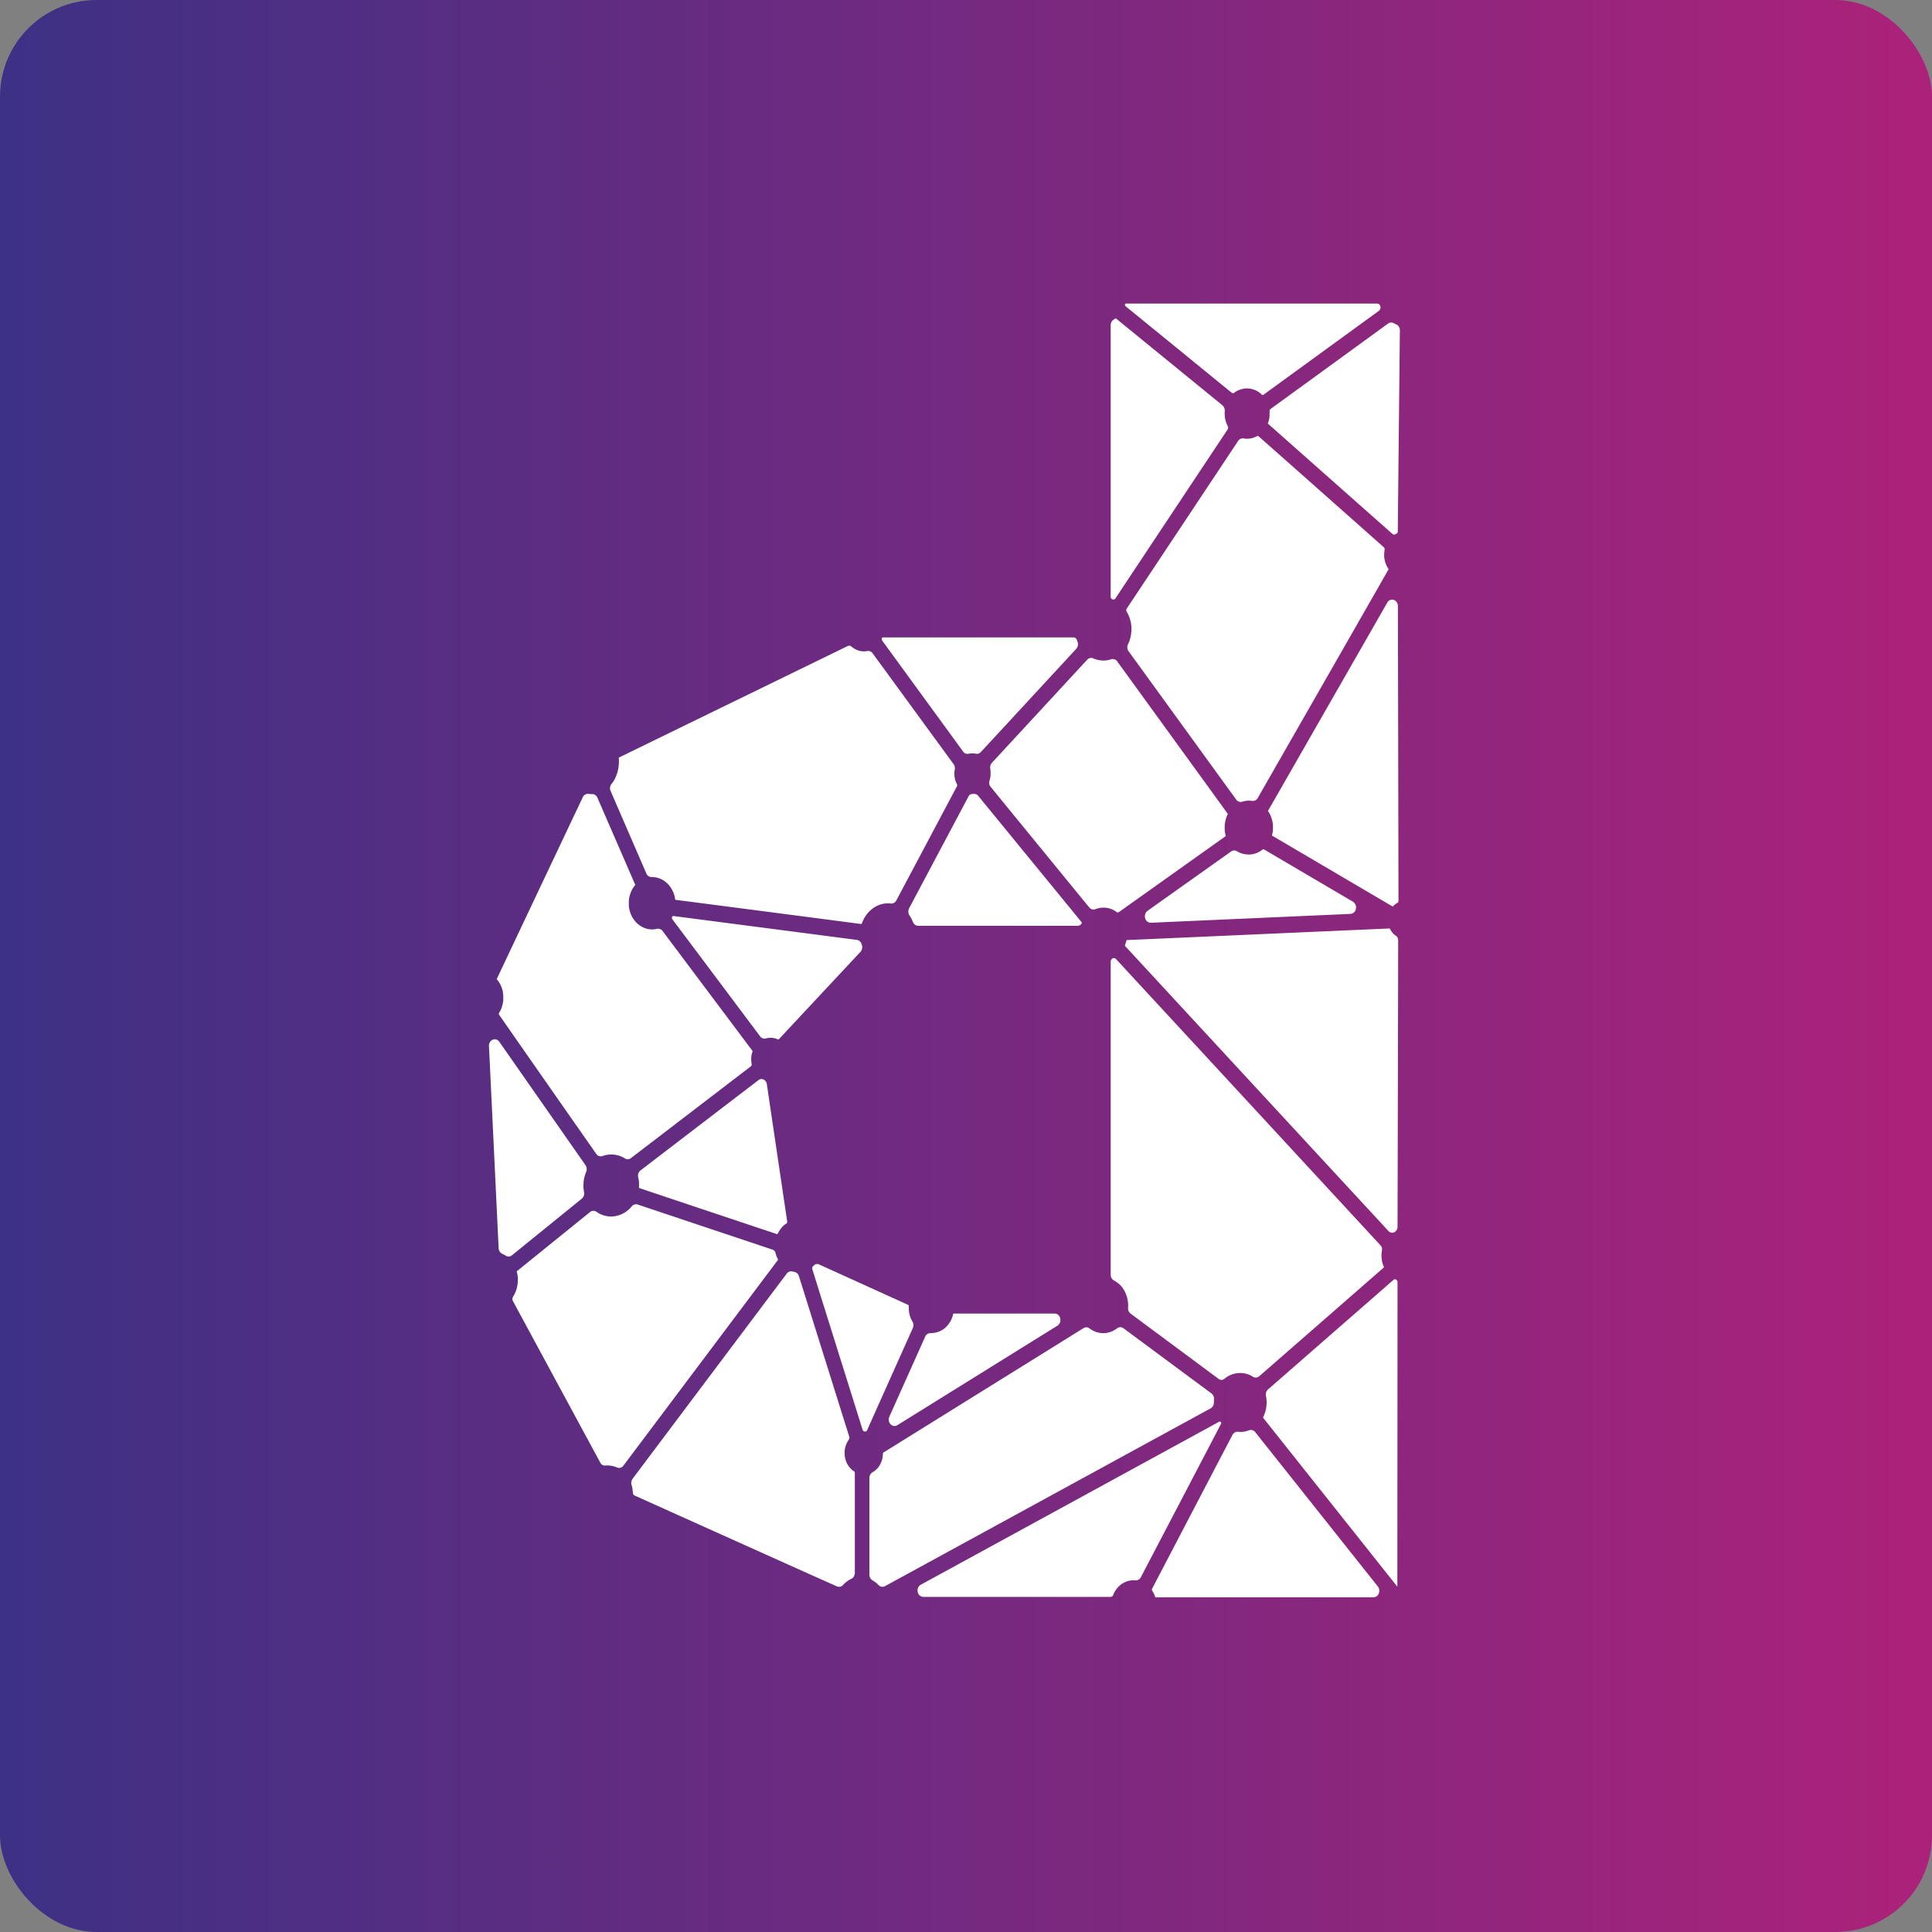 <svg width="128" height="128" xmlns="http://www.w3.org/2000/svg" viewBox="0 0 1000 1000"><rect x="0" y="0" width="1000" height="1000" fill="#808080" stroke="none"/><defs><style>.cls-1{fill:url(#linear-gradient);}.cls-2{fill:#fff;fill-rule:evenodd;}</style><linearGradient id="linear-gradient" y1="500" x2="1000" y2="500" gradientUnits="userSpaceOnUse"><stop offset="0" stop-color="#fff"/><stop offset="0" stop-color="#fefefe"/><stop offset="0" stop-color="#fcf7fa"/><stop offset="0" stop-color="#fbf5f9"/><stop offset="0" stop-color="#eccfe2"/><stop offset="0" stop-color="#c6b7c5"/><stop offset="0" stop-color="#9d9ea7"/><stop offset="0" stop-color="#77878a"/><stop offset="0" stop-color="#577372"/><stop offset="0" stop-color="#3b625e"/><stop offset="0" stop-color="#25544d"/><stop offset="0" stop-color="#144a40"/><stop offset="0" stop-color="#094237"/><stop offset="0" stop-color="#023e32"/><stop offset="0" stop-color="#003d31"/><stop offset="0" stop-color="#063c34"/><stop offset="0" stop-color="#15394a"/><stop offset="0" stop-color="#243660"/><stop offset="0" stop-color="#2f3471"/><stop offset="0" stop-color="#37327c"/><stop offset="0" stop-color="#3c3183"/><stop offset="0" stop-color="#3d3185"/><stop offset="1" stop-color="#ac227a"/></linearGradient></defs><rect class="cls-1" width="1000" height="1000" rx="50"/><path class="cls-2" d="M582.88,841h0Zm0,0h0Zm0,0a0,0,0,0,0,0,0s-.06,0-.06,0l0,0h0ZM438,840.24s0,0-.06,0Zm-.08-.06h0Zm17.52-3.34v0Zm0-.09v.06h0Zm0,0,0-.06v0Zm.05-.13v0Zm279.06-3.88v0s0,0,0,0,0,0,0,.06v0Zm0-.09v0Zm-2.11-7.56h0Zm0-.06a0,0,0,0,0,0,0l0,0,0,0A0,0,0,0,0,732.43,825Zm-149.3-4h0a0,0,0,0,0,0,0,0,0,0,0,1,0,0h0Zm.13,0h0ZM307,782.11h0v0l0,.06Zm-3.42-10.51v0Zm0,0a.08.08,0,0,1,0-.05v0h0Zm151.25-17.79v0Zm0-.08v0Zm-15.49,0v0Zm157.94,71.22,0,0-.16-.33,0,0-.17-.34a.75.75,0,0,1-.07-.12,6,6,0,0,0-.53-.82.07.07,0,0,0,0-.06.94.94,0,0,1,0-1c3.25-6.23,35.35-67.7,41.57-79.57a3,3,0,0,1,2.88-1.64,11.42,11.42,0,0,0,1.2.1h.27a12.5,12.5,0,0,0,4.21-.86,2.83,2.83,0,0,1,3.21.94c8.23,10.35,49.73,62.6,63.48,79.91a3.63,3.63,0,0,1,.49,3.6,3,3,0,0,1-2.72,2H598.27c-.2,0-.33-.12-.42-.34A13.12,13.12,0,0,0,597.28,824.88Zm34.73-88c-3.09,6-35.32,67.58-41.49,79.39a2.93,2.93,0,0,1-2.8,1.64,10.76,10.76,0,0,0-6.77,1.67c-.4.27-1,.67-1.06.76l0,0c-.35.28-.65.59-1,.89-.1.15-.24.27-.34.4l-.14.14,0,0c-.06.07-.22.28-.36.43l0,.06a3.1,3.1,0,0,0-.33.45s0,0-.11.16c0,0,0,0-.06,0a2.57,2.57,0,0,1-.19.28c0,.09,0-.06-.24.39a.53.53,0,0,0-.08.16s-.06.06-.06.09-.33.61-.51,1v0a2.17,2.17,0,0,0-.12.21c0,.07,0,.07,0,.1l-.14.33a1.66,1.66,0,0,1-1.49,1.06H477.88A3.11,3.11,0,0,1,475,824a3.47,3.47,0,0,1,1.6-3.76C512.91,800.41,622.42,740.61,631,735.9a.69.69,0,0,1,.92.22A.72.72,0,0,1,632,736.93Zm20.2-5.22v0ZM639.74,713.2h0a.11.11,0,0,1,.09,0l-.06,0h-.07Zm.18,0h0ZM451.6,818a3.46,3.46,0,0,1-1.61-3V765a3.42,3.42,0,0,1,1.69-3l.3-.15a.14.14,0,0,1,.11-.06,11.34,11.34,0,0,0,2.09-1.83,8,8,0,0,0,1-1.3s0-.09.06-.12.24-.36.27-.4,0-.06,0-.09a8.52,8.52,0,0,0,.51-1.06,9.7,9.7,0,0,0,.44-1.09v0a2.2,2.2,0,0,0,.13-.49s0-.06,0-.09a5.13,5.13,0,0,0,.19-.79.27.27,0,0,0,0-.15c0-.12.08-.55.08-.55a4.93,4.93,0,0,0,.11-1.27v-.07a.93.93,0,0,1,.43-.75l103.43-64.3a2.7,2.7,0,0,1,3.1.16,12.22,12.22,0,0,0,7,2.45h.19a12,12,0,0,0,7.09-2.52,2.75,2.75,0,0,1,3.34,0c7.72,5.74,38.12,28.24,45.49,33.7a3.49,3.49,0,0,1,1.31,3.15c0,.52-.06,1.07-.06,1.59a3.38,3.38,0,0,1-1.68,3L458.06,821a2.77,2.77,0,0,1-3.36-.59A13.31,13.31,0,0,0,451.6,818ZM482,690a11.21,11.21,0,0,0,7.31-2.79.26.26,0,0,1,.11-.09c.14-.15.65-.61,1-1.06l.07-.09c.06-.06.24-.31.41-.52,0,0,.06-.06.09-.06s.13-.22.16-.28,0,0,0,0a12.45,12.45,0,0,0,1.42-2.46.83.83,0,0,0,.05-.18c.08-.16.22-.55.27-.64v-.06a2.06,2.06,0,0,0,.14-.4c0-.06.05-.09.05-.15a4.35,4.35,0,0,0,.19-.7s0-.09.14-.55a.09.09,0,0,1,.08-.08h52.39a3,3,0,0,1,2.88,2.51,3.46,3.46,0,0,1-1.44,3.77l-82.85,51.51a2.78,2.78,0,0,1-3.54-.51,3.65,3.65,0,0,1-.6-3.92c5.74-12.81,15.5-34.6,18.54-41.4a2.94,2.94,0,0,1,2.77-1.83ZM247.62,671.4l0,0Zm-.05-.07h0Zm333.25-.79v0Zm0-.08v0h0Zm-92-1.22,0,0h0Zm-.06-.09h0s0,0,0,0,0,0,0,0,0,0,0,0A0,0,0,0,1,488.74,669.15Zm0-.06h0Zm-224-.88v0Zm0,0a.1.1,0,0,0,0-.06.1.1,0,0,1,0-.06s0,0,0,.06l-.06.06Zm.06-.19v0Zm213.48-1h0Zm.05,0h0s0,0,0,0h0Zm.12-.06h0Zm88.4-2.3h0Zm0,0,0,0Zm87,69.27a.48.48,0,0,1,0-.55c.32-.66.68-1.55.7-1.63.3-.8.57-1.89.63-2.1a.25.25,0,0,0,0-.12,16.76,16.76,0,0,0,.33-5.28,11.59,11.59,0,0,0-.27-1.7,3.59,3.59,0,0,1,1.08-3.41c9.57-8.34,59-51.48,64.95-56.7a1.11,1.11,0,0,1,1.25-.15h0a1.5,1.5,0,0,1,.82,1.36c0,13.42-.09,155.58-.09,157.55,0,0,0,.07,0,.07Zm-409.64-73,0,0Zm0,0v0ZM328.52,774.1a1.67,1.67,0,0,1-.95-1.5v0a27.93,27.93,0,0,0-.38-3s0-.09-.05-.12a5,5,0,0,0-.25-.88,3.68,3.68,0,0,1,.57-3.22c9.13-12.17,70.12-93.38,79.76-106.16a2.82,2.82,0,0,1,3-1.09,5.72,5.72,0,0,0,.92.18,3.1,3.1,0,0,1,2.37,2.18c3.81,12.12,23.64,75.44,26.09,83.21a1.54,1.54,0,0,1-.22,1.34.09.09,0,0,0,0,.06,4,4,0,0,1-.27.4s0,.06-.05.06c-.3.48-.6,1.06-.63,1.12-.24.46-.51,1.16-.51,1.16-.19.48-.41,1.27-.41,1.27v0a12.74,12.74,0,0,0,0,5.89l.19.72s.16.49.22.61,0,.06,0,.09c.14.37.28.61.46,1l.11.21v0c.19.33.44.73.44.73.32.51.22.33.38.57l.16.21c.33.43.74.89.76.92a12,12,0,0,0,1.12,1s.57.42.73.52.05,0,.08.06a.71.71,0,0,1,.3.64v51.88a3.35,3.35,0,0,1-1.84,3.06,13.48,13.48,0,0,0-4.27,3.16,2.71,2.71,0,0,1-3.21.7C419.5,815.07,338.23,778.46,328.52,774.1ZM447.6,740.94a1.29,1.29,0,0,1-1.14-.94c-2.68-8.62-23.28-74.25-26-83.06a1.46,1.46,0,0,1,.38-1.54l0,0c.08-.09.37-.36.46-.45s0,0,.05,0a2.17,2.17,0,0,1,2.5-.52c7.58,3.44,41.91,19,46.15,20.95a.71.71,0,0,1,.38.7v.06c0,.15,0,.73,0,1.16a7.9,7.9,0,0,0,.06.9,10.06,10.06,0,0,0,.13,1.07s0,.36.11.64c0,0,.13.6.24,1a9.22,9.22,0,0,0,.3.94l.14.33v0a11.93,11.93,0,0,0,.95,1.89,3.69,3.69,0,0,1,.16,3.33c-3.94,8.8-20.82,46.51-23.61,52.79a1.31,1.31,0,0,1-1.26.79ZM736.91,652v0a.1.1,0,0,1,0,.06A0,0,0,0,1,736.91,652Zm0-.12v0Zm-19.62-3.49s0,0,0-.07v0A.11.11,0,0,0,717.29,648.39Zm16.82-6.53v0Zm-.05,0v0l0,0s0,0,0,.07,0,0,0,0S734.08,641.83,734.06,641.83Zm-.06-.1v0Zm-10.68-2.15h0s0,0,.06,0h0Zm-303.19-2.67,0,0h0a.2.2,0,0,0,0-.07s0,0,0,.07a0,0,0,0,1,0,0Zm-.1-.12v0ZM319.28,759.55a12.51,12.51,0,0,0-6-1,2.52,2.52,0,0,1-2.52-1.39c-6.07-11.21-39.93-73.86-45.25-83.7a2.3,2.3,0,0,1,.1-2.36l0-.07.17-.25a6.4,6.4,0,0,0,.37-.63l0,0s.25-.45.3-.58,0,0,0-.05c.14-.28.21-.4.47-1,0,0,0-.09,0-.12a5.45,5.45,0,0,0,.22-.51,2.27,2.27,0,0,0,.08-.25,8,8,0,0,0,.27-.88s0-.06,0-.09.09-.37.12-.45a.2.2,0,0,0,0-.1l.09-.36a1.38,1.38,0,0,0,.05-.27l.11-.55c0-.36.08-.52.11-.94v-.09c0-.19.05-.61.05-.61v-.67a4.86,4.86,0,0,0,0-1.3c0-.4-.09-.8-.14-1.19a9.86,9.86,0,0,0-.19-1.12s-.17-.61-.17-.64a1.51,1.51,0,0,0-.05-.27s0-.06,0-.09l37.92-30.66a2.73,2.73,0,0,1,3.31-.16,13.45,13.45,0,0,0,7.47,2.47h.3A14.12,14.12,0,0,0,327,624.4a2.81,2.81,0,0,1,3.07-.94c10.52,3.52,61.55,20.61,69.93,23.4a2.29,2.29,0,0,1,1.41,1.64s.07.28.24.86c0,0,.11.39.41,1.15,0,0,.05.12.13.3s.19.43.19.43l.11.24a2.23,2.23,0,0,1,.14.27.44.44,0,0,1,0,.43L322.68,758.61a2.74,2.74,0,0,1-3.37.94ZM304.2,611.87v0Zm26.6,3c-.05,0-.05,0-.05-.09.05-.94,0-2.43,0-2.7a.32.32,0,0,0,0-.16,15.84,15.84,0,0,0-.41-2.48,3.58,3.58,0,0,1,1.2-3.65c9.56-7.31,52.9-40.53,61.06-46.72a2.43,2.43,0,0,1,2.58-.33v0a3.08,3.08,0,0,1,1.74,2.43c1.6,10.81,9.56,64.57,10.54,71.1a1,1,0,0,1-.41,1c-.49.33-.37.24-.92.64v0a8,8,0,0,0-.89.79,1.79,1.79,0,0,0-.39.4s0,0-.14.12l0,.06c-.09.09-.39.43-.6.7a.1.1,0,0,1,0,.06l-.2.21c0,.09.09-.09-.29.46-.08.09.08-.16-.41.6l-.46.82c-.11.25-.05.09-.19.37a.4.4,0,0,1-.49.24C396.76,637,333,615.66,330.8,614.9Zm75.77-64.78,0,0v0ZM391,549.94v0ZM260,649a3.44,3.44,0,0,1-1.91-2.94c-.62-13.15-3.75-78.63-5-104.61a3.36,3.36,0,0,1,1.93-3.31,2.83,2.83,0,0,1,3.43,1.09c11.95,17.12,38.58,55.25,44.62,63.88a3.7,3.7,0,0,1,.32,3.48,12.34,12.34,0,0,0-.54,1.43,18.27,18.27,0,0,0-.55,9,3.52,3.52,0,0,1-1.17,3.42L265,649.72a2.71,2.71,0,0,1-3.23.21A10.86,10.86,0,0,0,260,649ZM244,526.86l.06,0A.08.08,0,0,0,244,526.86Zm0,0v0h0l0,0Zm-.08-.06.06,0A.1.1,0,0,0,243.9,526.8Zm14.32-8.17v0l0,0s0,0,0,0v0Zm0-.11v0ZM238,514.9v0Zm0-.15v0Zm6.14-8.92v0Zm0,0s.06,0,.06,0h0A.09.09,0,0,1,244.17,505.83Zm.17-.06h0ZM585.19,679.92a3.41,3.41,0,0,1-1.3-3,16,16,0,0,0-2.45-9.74,12.68,12.68,0,0,0-4.81-4.38,3.37,3.37,0,0,1-1.74-3v-162a1.94,1.94,0,0,1,1-1.76,1.55,1.55,0,0,1,1.79.4c10.73,11.62,125.47,135.79,137,148.29a2.69,2.69,0,0,1,.63,2.31v0c0,.09-.06.36-.11.57v.16a6.1,6.1,0,0,0-.08.69v.09a7.56,7.56,0,0,0-.06,1.13v.7a13.09,13.09,0,0,0,.14,1.39s.05.4.08.67c0,0,.08.33.11.55,0,0,.14.58.24,1,0,.09.27.85.49,1.39,0,0,0,.07.08.22a2.4,2.4,0,0,1,.17.36c-.14.12-54.19,47.33-64.54,56.34a2.79,2.79,0,0,1-3.35.28,11,11,0,0,0-2.93-1.37,12.56,12.56,0,0,0-11.71,2.4,2.47,2.47,0,0,1-3.13.09C623.21,708.09,592.5,685.36,585.19,679.92ZM567,493.84l0,0S567,493.87,567,493.84Zm-.06,0h0s0,0,0,0h0l0,0Zm-96.72-4.13v0Zm.06-.09a.2.2,0,0,1,0-.07s0,0,0,.07,0,0,0,.06A.1.1,0,0,0,470.27,489.62Zm.05-.13a0,0,0,0,1,0,0ZM718.73,637.24C704.16,621.49,588.8,496.66,582.45,489.77a.62.62,0,0,1-.11-.67,5.61,5.61,0,0,1,.24-.66c0-.07,0-.16.06-.22l.27-.85c0-.12,0,.13.13-.57a.25.25,0,0,1,.22-.22c5.52-.24,133.67-5.92,136-6,0,0,.06,0,.06,0s0,.1.16.3c0,0,.19.37.35.64l.46.67a.65.65,0,0,0,.11.15,8.59,8.59,0,0,0,.6.73,9,9,0,0,0,1.41,1.24.1.1,0,0,0,.08,0s0,0,.06.07a2.74,2.74,0,0,1,1.14,2.27c0,15.15-.27,131.33-.33,148.33a3.13,3.13,0,0,1-1.55,2.76,2.59,2.59,0,0,1-3.15-.55ZM333.34,477.87h0Zm0,0h0v0h0l0,0Zm-.11-.06,0,0Zm137.2-.09v0Zm0-.13,0,0,0-.06a.11.11,0,0,1,0,.09s0,0,0,.07Zm263.35-.11v0ZM402.25,537.82a9,9,0,0,0-5.82-.33,2.82,2.82,0,0,1-3-1.09c-7.09-9.47-40.92-54.59-45.4-60.56a1.33,1.33,0,0,1-.12-1.37l0,0a.67.67,0,0,1,.66-.34c6.38.82,81.63,10.63,94.92,12.36a3,3,0,0,1,2.47,2.22,2.3,2.3,0,0,1,.13.42,3.58,3.58,0,0,1-.7,3.52c-7.14,7.65-37.75,40.41-42,45a.91.91,0,0,1-1.11.24ZM567.15,473h0Zm0,0,0,0s.06,0,.06,0l0,0h0S567.18,473,567.18,473Zm.13-.06h0Zm-239.9-6.83v0Zm17-6.68,0,0,0,0,0,0S344.45,459.44,344.45,459.41Zm-.06-.06,0,0v0Zm301.92-17.06h.16a11.47,11.47,0,0,0,5.11-1.28,13.39,13.39,0,0,0,2.09-1.36h0a.45.45,0,0,1,.57-.06c3.2,1.88,30.9,18.18,46.11,27.11a3.48,3.48,0,0,1,1.53,3.7,3.09,3.09,0,0,1-2.8,2.61l-103.27,4.58a3,3,0,0,1-3-2.36,3.58,3.58,0,0,1,1.25-3.83c13.35-9.47,36.93-26.23,43.24-30.69a2.7,2.7,0,0,1,3-.12A11.67,11.67,0,0,0,646.31,442.29ZM642.15,439l.05,0S642.18,439,642.15,439Zm0,0h-.06s0,0-.05,0a.06.06,0,0,1,.05,0Zm14.43-8.32v0Zm0-.12v0Zm-20.55-3.7v0Zm0-.06h0l0,.06Zm0-.06v0ZM472.52,477.23a15,15,0,0,0-1.77-3.4,3.76,3.76,0,0,1-.18-3.74l30.76-57.92a2.21,2.21,0,0,1,1.95-1.21h0a5.05,5.05,0,0,0,.68-.06,2.83,2.83,0,0,1,2.42,1.1c7.36,9,50.9,62.2,53.51,65.38a.43.43,0,0,1,.06.34v0a2.38,2.38,0,0,1-2.13,1.48H475.3a3,3,0,0,1-2.75-2ZM323.42,599.57a13.3,13.3,0,0,0-9.9-1.7,11,11,0,0,0-1.62.48,2.78,2.78,0,0,1-3.3-1.12c-7.88-11.23-46.33-66.3-50.27-72a.85.85,0,0,1,0-.94c0-.07.3-.49.49-.83.28-.54.63-1.36.71-1.51s0-.07,0-.07a8.88,8.88,0,0,0,.33-1s.22-.75.36-1.3c0-.06,0-.12,0-.18s.11-.55.14-.64v-.12a11.4,11.4,0,0,0,.14-1.31v-.15c0-.21,0-.73,0-.73,0-.48,0-1,0-1.06a11,11,0,0,0-.17-1.36.42.42,0,0,0,0-.19,5.08,5.08,0,0,0-.1-.64s0-.06,0-.09a12.46,12.46,0,0,0-.41-1.48v0c0-.1-.13-.37-.22-.61a.75.75,0,0,1-.05-.16c-.08-.18-.33-.72-.35-.81a13.26,13.26,0,0,0-1.07-1.91l-.75-1a1,1,0,0,0-.14-.18,0,0,0,0,1,0,0,.29.29,0,0,1-.05-.36c2.06-4.41,37.91-80.18,44.43-93.9a2.89,2.89,0,0,1,2.9-1.79,8.59,8.59,0,0,0,1.23.09h.24a2.32,2.32,0,0,0,.44,0,3,3,0,0,1,2.8,1.91c3.86,8.9,18.64,42.9,19.57,45.05a.22.22,0,0,1,0,.18s0,0-.06,0a1,1,0,0,1-.16.22s0,0,0,0a11.8,11.8,0,0,0-1.09,1.52l-.37.64a.11.11,0,0,1,0,.09l-.19.36,0,0c0,.06-.13.28-.16.33v0a10.56,10.56,0,0,0-.46,1.1c-.08.27-.11.27-.36,1.21a4.83,4.83,0,0,0-.27,1.13c-.05.27-.05.24-.19,1.45l0,.33c0,.61,0,1.25,0,1.86l0,.51a6.46,6.46,0,0,0,.22,1.43c0,.06.16.79.16.82.16.61.33,1.18.54,1.76l.33.73a5.23,5.23,0,0,0,.27.58l.19.36a0,0,0,0,0,0,0,12.49,12.49,0,0,0,1.39,2.07l.13.17.46.53.22.21s0,0,0,0a10.94,10.94,0,0,0,1.9,1.57,1.08,1.08,0,0,0,.33.21,11.15,11.15,0,0,0,5.87,1.74h.16a9,9,0,0,0,2.36-.31,2.92,2.92,0,0,1,2.94,1.13c7.25,9.68,44.45,59.29,46.57,62.11a.28.28,0,0,1,0,.27A15.89,15.89,0,0,0,389,546s0,.09,0,.12a3.84,3.84,0,0,0-.08.55s0,0,0,.06a7.8,7.8,0,0,0-.08,1.18s0,.43,0,.54v.07c0,.52.05,1,.11,1.52,0,0,.08.48.11.58v.06a1.43,1.43,0,0,1-.47,1.3c-6.08,4.64-52.69,40.34-62,47.45a2.68,2.68,0,0,1-3.12.18ZM510.54,402v0Zm-193.62-.94h0Zm186.48-8.84h0Zm74,79.44A11.33,11.33,0,0,0,567,470.58a2.75,2.75,0,0,1-3.18-.87c-7.69-9.38-44-53.77-51.11-62.51a3.25,3.25,0,0,1-.55-3.1c.16-.45.35-1.37.35-1.37a6,6,0,0,0,.2-1.3c0-.09,0-.18,0-.31V401c0-.19,0-.58,0-.89s0-.33,0-.72c0-.09,0-.19,0-.28a.35.35,0,0,0,0-.15c0-.12-.06-.43-.06-.49a.13.13,0,0,0,0-.08,2.2,2.2,0,0,0-.09-.43,3.7,3.7,0,0,1,.84-3.12l49.3-53.35a2.81,2.81,0,0,1,3.18-.72,13,13,0,0,0,5.17,1.12h0a.81.81,0,0,0,.27,0,12.22,12.22,0,0,0,3.8-.64,2.84,2.84,0,0,1,3.18,1.13c8.5,11.71,54.68,75.37,57.15,78.8a.24.24,0,0,1,0,.3c-.16.31-.21.43-.48,1.07a8.64,8.64,0,0,0-.33.94,7,7,0,0,0-.22.7.07.07,0,0,0,0,.06,2.08,2.08,0,0,1-.12.43v.08a1.73,1.73,0,0,1-.1.37c-.08.52-.17,1-.17,1.13a12.22,12.22,0,0,0-.13,1.24v1c0,.27,0,.45,0,.88,0,.06.05.67.1,1.16,0,0,.11.69.22,1.18,0,0,0,.18.08.33s.06.18.17.58a.11.11,0,0,1-.06.15L579.29,472a1.22,1.22,0,0,1-1.49,0Zm-227.89-5.94v0a9.51,9.51,0,0,0-.22-1.25,12.08,12.08,0,0,0-.57-2.06c0-.07-.16-.4-.27-.7-.05-.06-.16-.31-.22-.42s-.05-.13-.05-.16l-.33-.6c0-.07,0-.07-.05-.1a12,12,0,0,0-1.34-2s0-.06-.05-.06a2.16,2.16,0,0,0-.16-.22l0,0a11.84,11.84,0,0,0-1.17-1.18c-.3-.27-.78-.67-.92-.76s-.06,0-.06-.05a11.33,11.33,0,0,0-1.93-1.13,11,11,0,0,0-4.89-1.07,2.93,2.93,0,0,1-2.74-1.88c-3.34-7.7-15.06-34.73-18.48-42.65a3.61,3.61,0,0,1,.49-3.73,13,13,0,0,0,1.46-2.09,20.43,20.43,0,0,0,2.26-11.36c0-.06,0-.12.05-.12,3-1.49,106.48-51.91,118.44-57.74a1.73,1.73,0,0,1,2,.31s.54.45.95.75l.06,0a9.37,9.37,0,0,0,5.24,1.7h.19a7.83,7.83,0,0,0,1.63-.17,2.81,2.81,0,0,1,2.85,1.18c6.36,8.71,36.18,49.54,41.91,57.37a3.8,3.8,0,0,1,.6,2.86c-.09.42-.14.81-.17,1a.83.83,0,0,0,0,.27,15.27,15.27,0,0,0,0,1.79l0,.25a11.63,11.63,0,0,0,.68,2.82,4.3,4.3,0,0,0,.27.66s.27.55.36.7a.11.11,0,0,0,0,.07,1.14,1.14,0,0,1,0,1c-2.86,5.38-26.12,49.21-31.39,59.11a2.93,2.93,0,0,1-2.94,1.61,10.45,10.45,0,0,0-3,0c-5.3.61-10,4.79-11.88,10.26a.48.48,0,0,1-.49.33C439.23,477.38,350,465.79,349.53,465.73ZM582.15,332.18v0Zm-125.5-.57a1.36,1.36,0,0,1-.16-1.28l0,0a.56.56,0,0,1,.54-.42h98.6a1.92,1.92,0,0,1,1.76,1.36c.11.31.22.58.32.88a3.58,3.58,0,0,1-.67,3.71c-7.86,8.5-42.37,45.87-49.33,53.36a2.76,2.76,0,0,1-2.63.91,8.55,8.55,0,0,0-3.7,0,2.7,2.7,0,0,1-2.88-1.12C491.82,379.81,460.7,337.17,456.65,331.61Zm-3.83-12.47h0v0Zm0,0,0,0S452.82,319.14,452.82,319.14ZM444,317.22s0,0,.06,0h0ZM720.61,469.07c-3.46-2-60.53-35.59-62.24-36.58,0,0,0-.06,0-.09v0a3.39,3.39,0,0,0,.12-.45.08.08,0,0,0,0-.07s.06-.27.14-.6v0s0-.21.11-.66c0,0,.11-.92.14-1.59,0,0,0-.3,0-.57v-.12c0-.09,0-.31,0-.52v-.12c0-.15,0-.55,0-.55a9,9,0,0,0-.14-1.06,2.28,2.28,0,0,0-.06-.42,4.15,4.15,0,0,0-.1-.58,3.4,3.4,0,0,0-.11-.43,3.22,3.22,0,0,0-.16-.57,5.14,5.14,0,0,0-.36-1.13h0l-.14-.39s0,0,0,0c-.13-.35-.29-.69-.35-.81a.44.44,0,0,0-.06-.1c0-.14-.27-.54-.27-.54l-.21-.36-.2-.34c-.21-.33-.27-.43-.4-.6a.22.22,0,0,1,0-.13c1.44-2.49,45.92-80.17,61.72-107.76a2.83,2.83,0,0,1,3.36-1.43,3.32,3.32,0,0,1,2.15,3.22c.09,35.76.3,143.86.3,152.69a.93.93,0,0,1-.44.83,10.23,10.23,0,0,0-1.11.72,9.92,9.92,0,0,0-1.25,1.16l0,0a.28.28,0,0,1-.28,0Zm15-180v0a.11.11,0,0,1,0,.07Zm-17-3.25s0,0,0,0v0s0,0,0,0Zm14.54-5.5h0a.07.07,0,0,0,0-.05s0,0,0,.05,0,0,0,0Zm-149,56.84a3.78,3.78,0,0,1-.3-3.71,11.59,11.59,0,0,0,.63-1.39s.16-.46.3-.83c0-.06.27-.94.43-1.64a23.13,23.13,0,0,0,.44-3.73,17.69,17.69,0,0,0-2.45-9.23v0a1.54,1.54,0,0,1,0-1.64c5.47-8.19,49.87-75.07,57.66-86.76a2.9,2.9,0,0,1,2.84-1.31,9.89,9.89,0,0,0,1.71.16h.16a10.76,10.76,0,0,0,5.08-1.34.65.65,0,0,1,.79.1c5,4.36,58,51.36,64.73,57.34a1.62,1.62,0,0,1,.49,1.52s0,.06,0,.06-.05.33-.08.54v0a2.4,2.4,0,0,0-.05.52,7.28,7.28,0,0,0-.08,1.3v.55c0,.42,0,.85.1,1.25,0,0,.08.54.11.64v.09c.08.42.19.81.3,1.21,0,0,.14.4.22.7l.38.94.33.7c.13.24.18.33.45.79a1.19,1.19,0,0,1,.12.18,2.07,2.07,0,0,1,.18.27.29.29,0,0,1,0,.34C716,299.55,659.6,398,651,413.06a2.89,2.89,0,0,1-2.9,1.49,11.62,11.62,0,0,0-5.14.42,2.77,2.77,0,0,1-3.1-1.12C632,403.07,592.09,348,584.21,337.17Zm70.71-121v0s0,0,0,.06A.09.09,0,0,1,654.92,216.13Zm0-.06v0ZM636,212.67a.1.1,0,0,1,0-.06v0A.1.1,0,0,1,636,212.67Zm5.79-8.47s0,0,.06,0a0,0,0,0,0,0,0l0,0h0Zm.14-.06h0Zm14.3,15.12s0,0,0-.06,0,0,0-.07.16-.45.19-.48a5.79,5.79,0,0,0,.27-.91s.11-.39.18-.73v-.09s0-.09.06-.18v0c0-.09.06-.37.11-.58V216c0-.09.06-.49.08-.76,0,0,0-.34,0-.64,0,0,0,0,0-.06v-1c0-.12,0-.49,0-.49a1.65,1.65,0,0,1,.62-1.45c6.23-4.49,51.75-37.61,60.69-44.11a2.76,2.76,0,0,1,3-.19,9.14,9.14,0,0,0,1.22.59,3.3,3.3,0,0,1,1.93,3.15c-.17,15.24-1,95.44-1.08,104.15a1.14,1.14,0,0,1-.63,1c-.36.18-.65.36-.65.36a1.33,1.33,0,0,1-1.47-.18C713.76,270.23,657.5,220.38,656.26,219.26Zm-80.42,91a1.5,1.5,0,0,1-.92-1.43V168.38a3.45,3.45,0,0,1,1.61-3,6.78,6.78,0,0,0,.78-.48.38.38,0,0,1,.43,0c3.38,2.76,46.45,37.89,55,44.86a3.67,3.67,0,0,1,1.23,3,12.86,12.86,0,0,0,0,2.4s0,.34.05.61,0,.39.14.85a5.9,5.9,0,0,0,.27,1.18,3,3,0,0,0,.14.46s.1.39.21.7c0,0,.16.36.27.63l.28.64.18.33a1.84,1.84,0,0,1-.1,1.79c-5.82,8.74-52.18,78.54-58,87.34a1.28,1.28,0,0,1-1.52.52Zm-8.66-146.63h0Zm-.06-.06.06,0S567.15,163.58,567.12,163.55Zm0,0,0,0a0,0,0,0,1,0,0h0s0,0,0,0Zm170.69-3.88v0Zm.05-.07v0s0,0,0,0l0,0s0,0,0,.06Zm.06-.11h0v0Zm-94.57,41.77A12.69,12.69,0,0,0,641,202l-.09,0c-.37.19-.84.46-.94.52s-.06,0-.09.06a11.68,11.68,0,0,0-1,.67,1.13,1.13,0,0,1-1.41,0c-6.25-5.1-50.49-41.19-54.95-44.81a.81.81,0,0,1-.22-.76l0,0a1.54,1.54,0,0,1,.06-.21v0a.43.43,0,0,1,.41-.36h130a1.83,1.83,0,0,1,1.68,1.36,2.18,2.18,0,0,1-.73,2.4c-8.24,6-54.43,39.58-59.73,43.44a.68.68,0,0,1-.93-.09A11,11,0,0,0,643.32,201.23Zm-81.83-49v-.06s0-.06,0-.06l0,0v.09Zm0-.18v0ZM738,148.19v0Zm0-.12h0V148s0,0,0,.06v0Zm-160.06-2.15a0,0,0,0,0,0,0,0,0,0,0,1,0,0s0,0,0,0Zm-10.52-2.25h0Zm0,0h.06s0,0,0,0a0,0,0,0,0,0,0h-.08Zm.17-.06h0ZM725.23,141s0,0,0,0h0A.06.06,0,0,1,725.23,141Z"/></svg>
